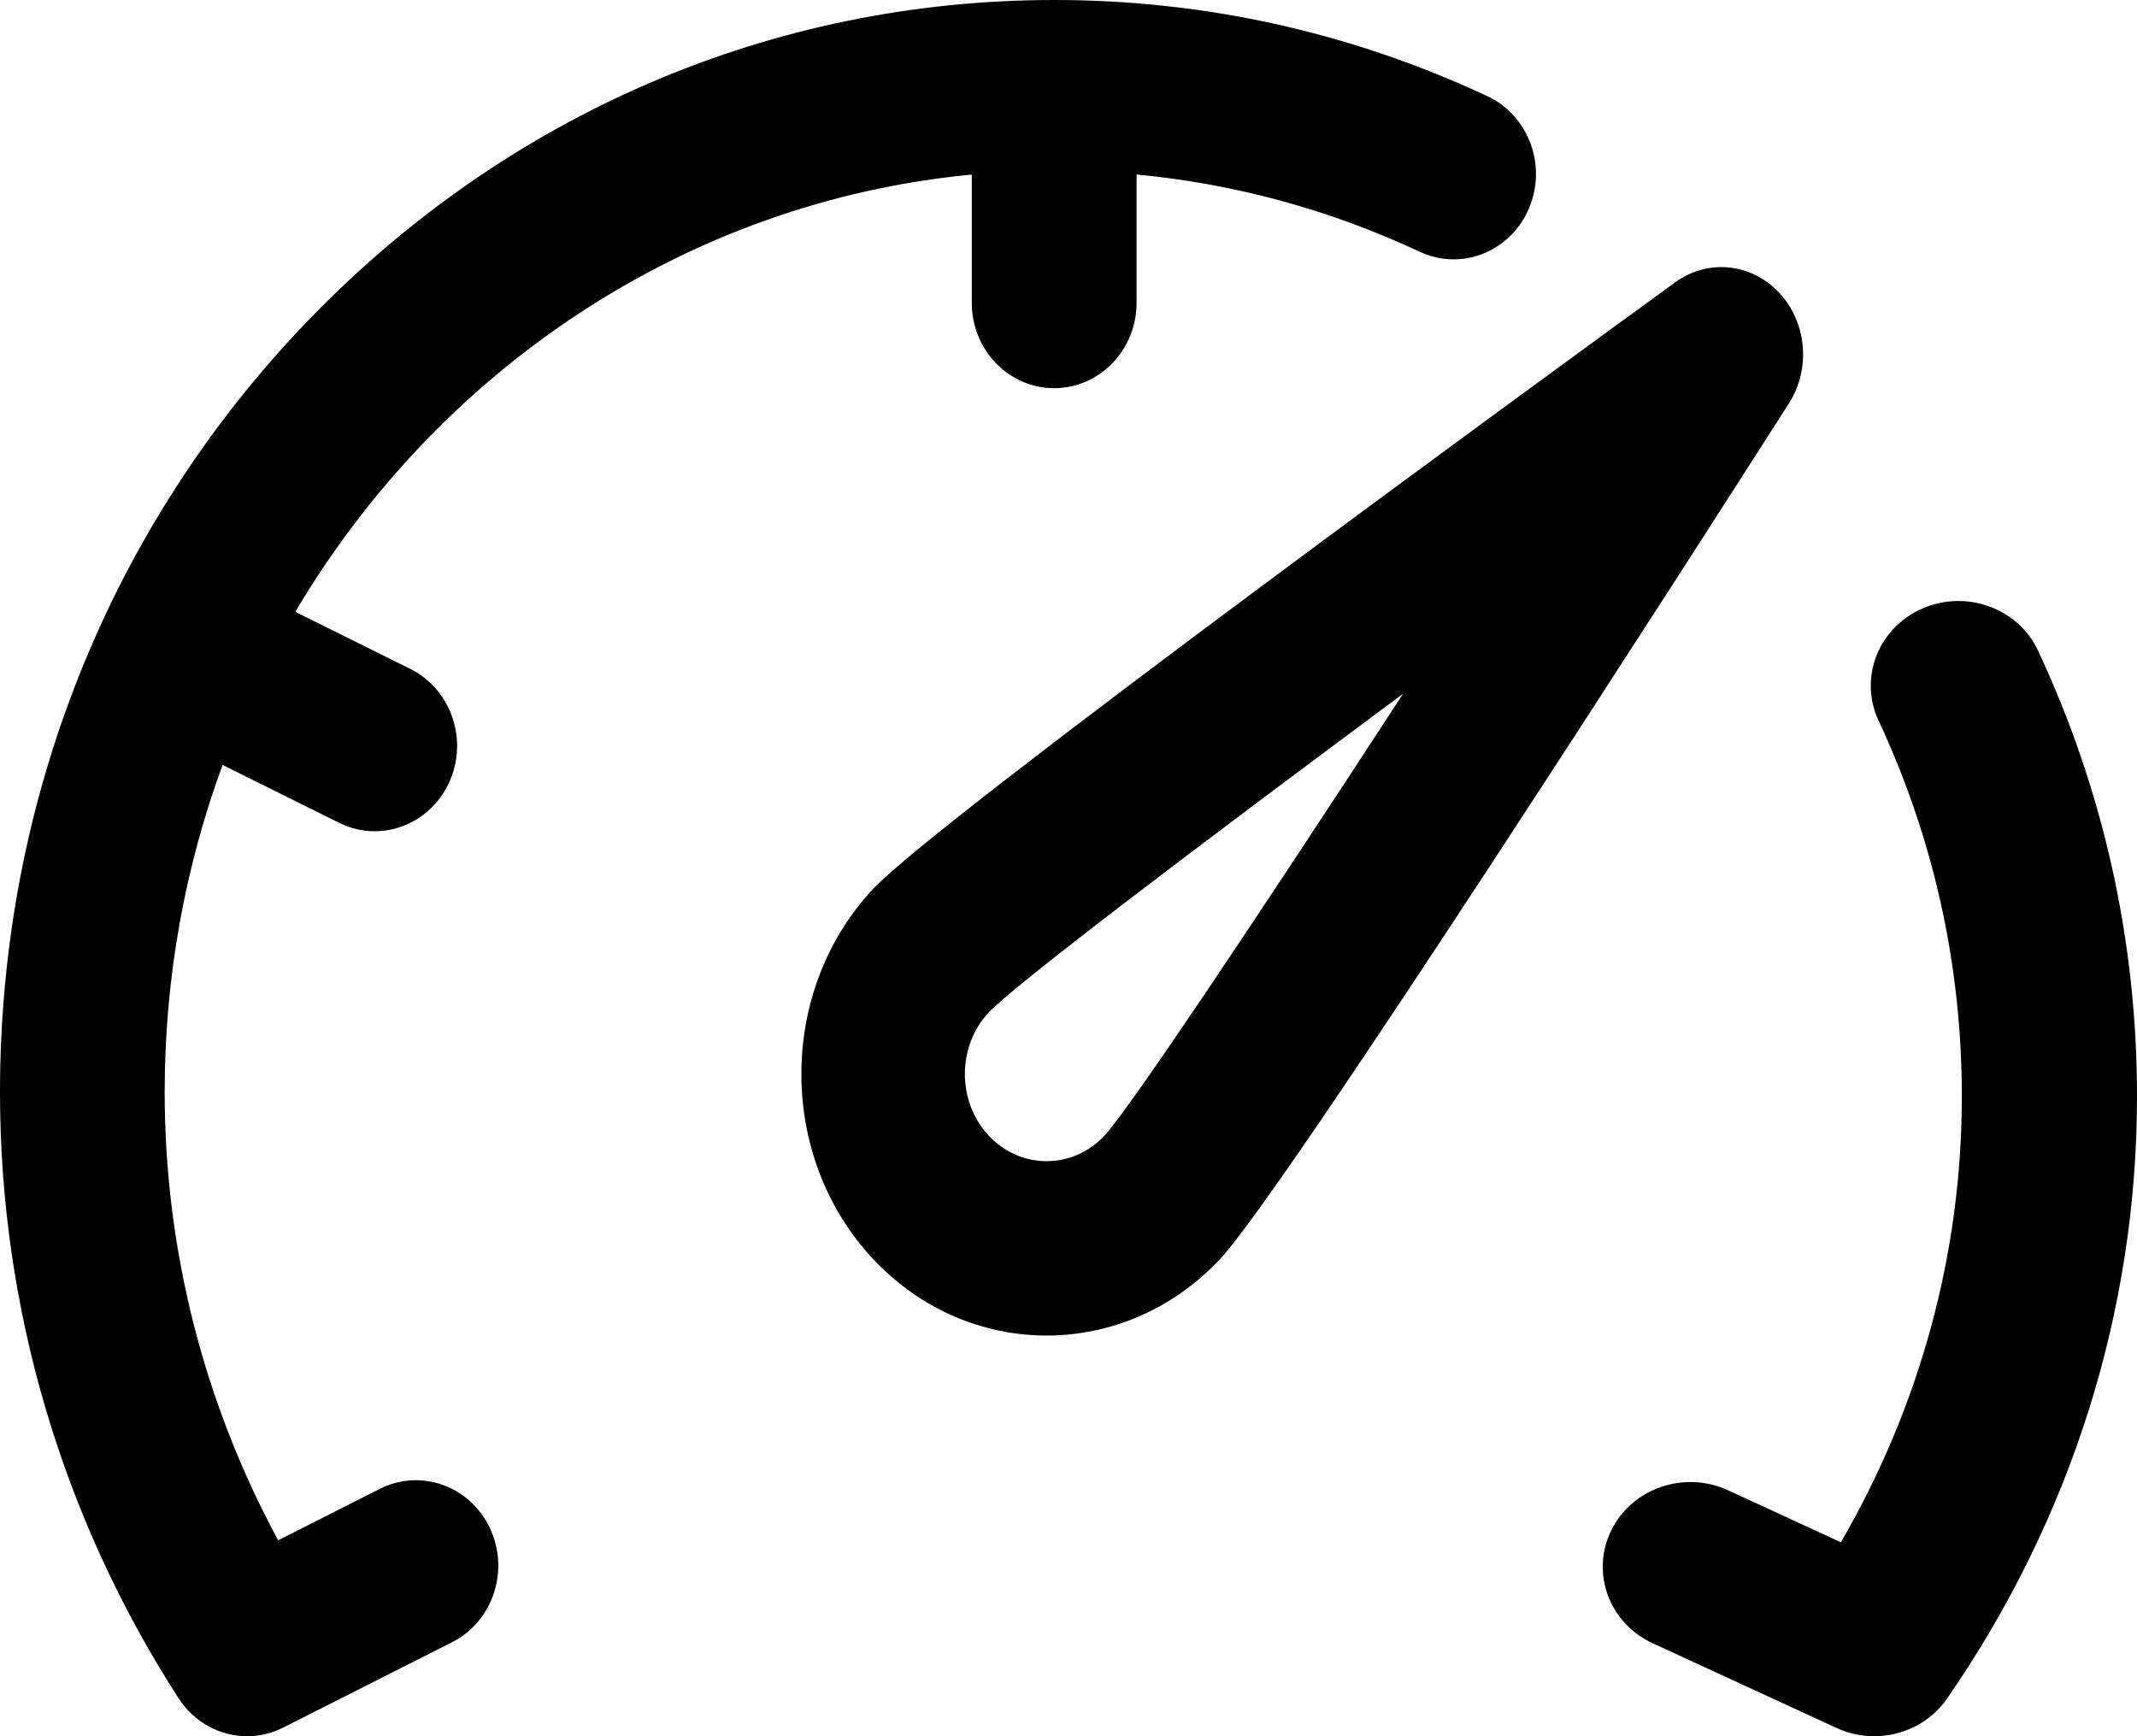 <?xml version="1.0" encoding="UTF-8"?>
<svg width="32px" height="26px" viewBox="0 0 32 26" version="1.1" xmlns="http://www.w3.org/2000/svg" xmlns:xlink="http://www.w3.org/1999/xlink">
    <!-- Generator: Sketch 51.3 (57544) - http://www.bohemiancoding.com/sketch -->
    <title>dashboard dark</title>
    <desc>Created with Sketch.</desc>
    <defs></defs>
    <g id="Symbols" stroke="none" stroke-width="1" fill="none" fill-rule="evenodd">
        <g id="Menu-and-back" transform="translate(-142, -4)" fill="#000000">
            <g id="dashboard-dark" transform="translate(142, 4)">
                <g id="Group" transform="translate(16, 13) scale(-1, -1) translate(-16, -13) ">
                    <path d="M19.641,6.383 C19.225,5.939 18.572,5.873 18.086,6.227 C16.253,7.559 7.062,14.258 6.074,15.312 C4.642,16.84 4.642,19.326 6.074,20.854 C6.791,21.618 7.731,22 8.672,22 C9.613,22 10.554,21.618 11.27,20.854 C12.258,19.8 18.538,9.997 19.787,8.042 C20.119,7.523 20.057,6.827 19.641,6.383 Z M9.538,19.007 C9.061,19.516 8.284,19.516 7.806,19.007 C7.329,18.497 7.329,17.669 7.806,17.16 C8.19,16.755 10.799,14.77 14.01,12.389 C11.778,15.814 9.917,18.597 9.538,19.007 Z" id="Shape" fill-rule="nonzero" transform="translate(12.5, 14) scale(-1, -1) translate(-12.5, -14) "></path>
                    <path d="M14.687,22.296 L13.165,23.066 C12.051,21.006 11.466,18.707 11.466,16.354 C11.466,14.63 11.773,12.978 12.333,11.455 L14.078,12.322 C14.25,12.407 14.431,12.448 14.61,12.448 C15.07,12.448 15.511,12.181 15.723,11.723 C16.018,11.086 15.759,10.323 15.145,10.018 L13.422,9.162 C15.563,5.545 19.267,3.023 23.552,2.614 L23.552,4.536 C23.552,5.241 24.104,5.813 24.785,5.813 C25.466,5.813 26.019,5.241 26.019,4.536 L26.019,2.613 C27.488,2.752 28.91,3.139 30.259,3.77 C30.88,4.061 31.61,3.775 31.89,3.132 C32.171,2.488 31.895,1.732 31.274,1.441 C29.229,0.485 27.046,0 24.785,0 C20.569,0 16.605,1.701 13.623,4.79 C10.642,7.879 9,11.986 9,16.354 C9,19.582 9.925,22.721 11.674,25.432 C11.91,25.797 12.3,26 12.7,26 C12.883,26 13.067,25.958 13.24,25.871 L15.768,24.593 C16.381,24.284 16.635,23.519 16.336,22.884 C16.038,22.25 15.299,21.987 14.687,22.296 Z" id="Path" transform="translate(20.5, 13) scale(-1, -1) translate(-20.5, -13) "></path>
                    <path d="M6.52,0.747 C6.223,0.108 5.446,-0.176 4.786,0.113 C4.125,0.401 3.832,1.152 4.13,1.791 C4.958,3.564 5.377,5.459 5.377,7.422 C5.377,9.762 4.754,12.048 3.566,14.096 L1.876,13.317 C1.222,13.016 0.439,13.285 0.128,13.917 C-0.184,14.55 0.094,15.307 0.748,15.608 L3.502,16.877 C3.683,16.96 3.875,17 4.065,17 C4.491,17 4.906,16.799 5.156,16.436 C7.017,13.744 8,10.627 8,7.422 C8,5.096 7.502,2.851 6.52,0.747 Z" id="Path" transform="translate(4, 8.5) scale(-1, -1) translate(-4, -8.5) "></path>
                </g>
            </g>
        </g>
    </g>
</svg>